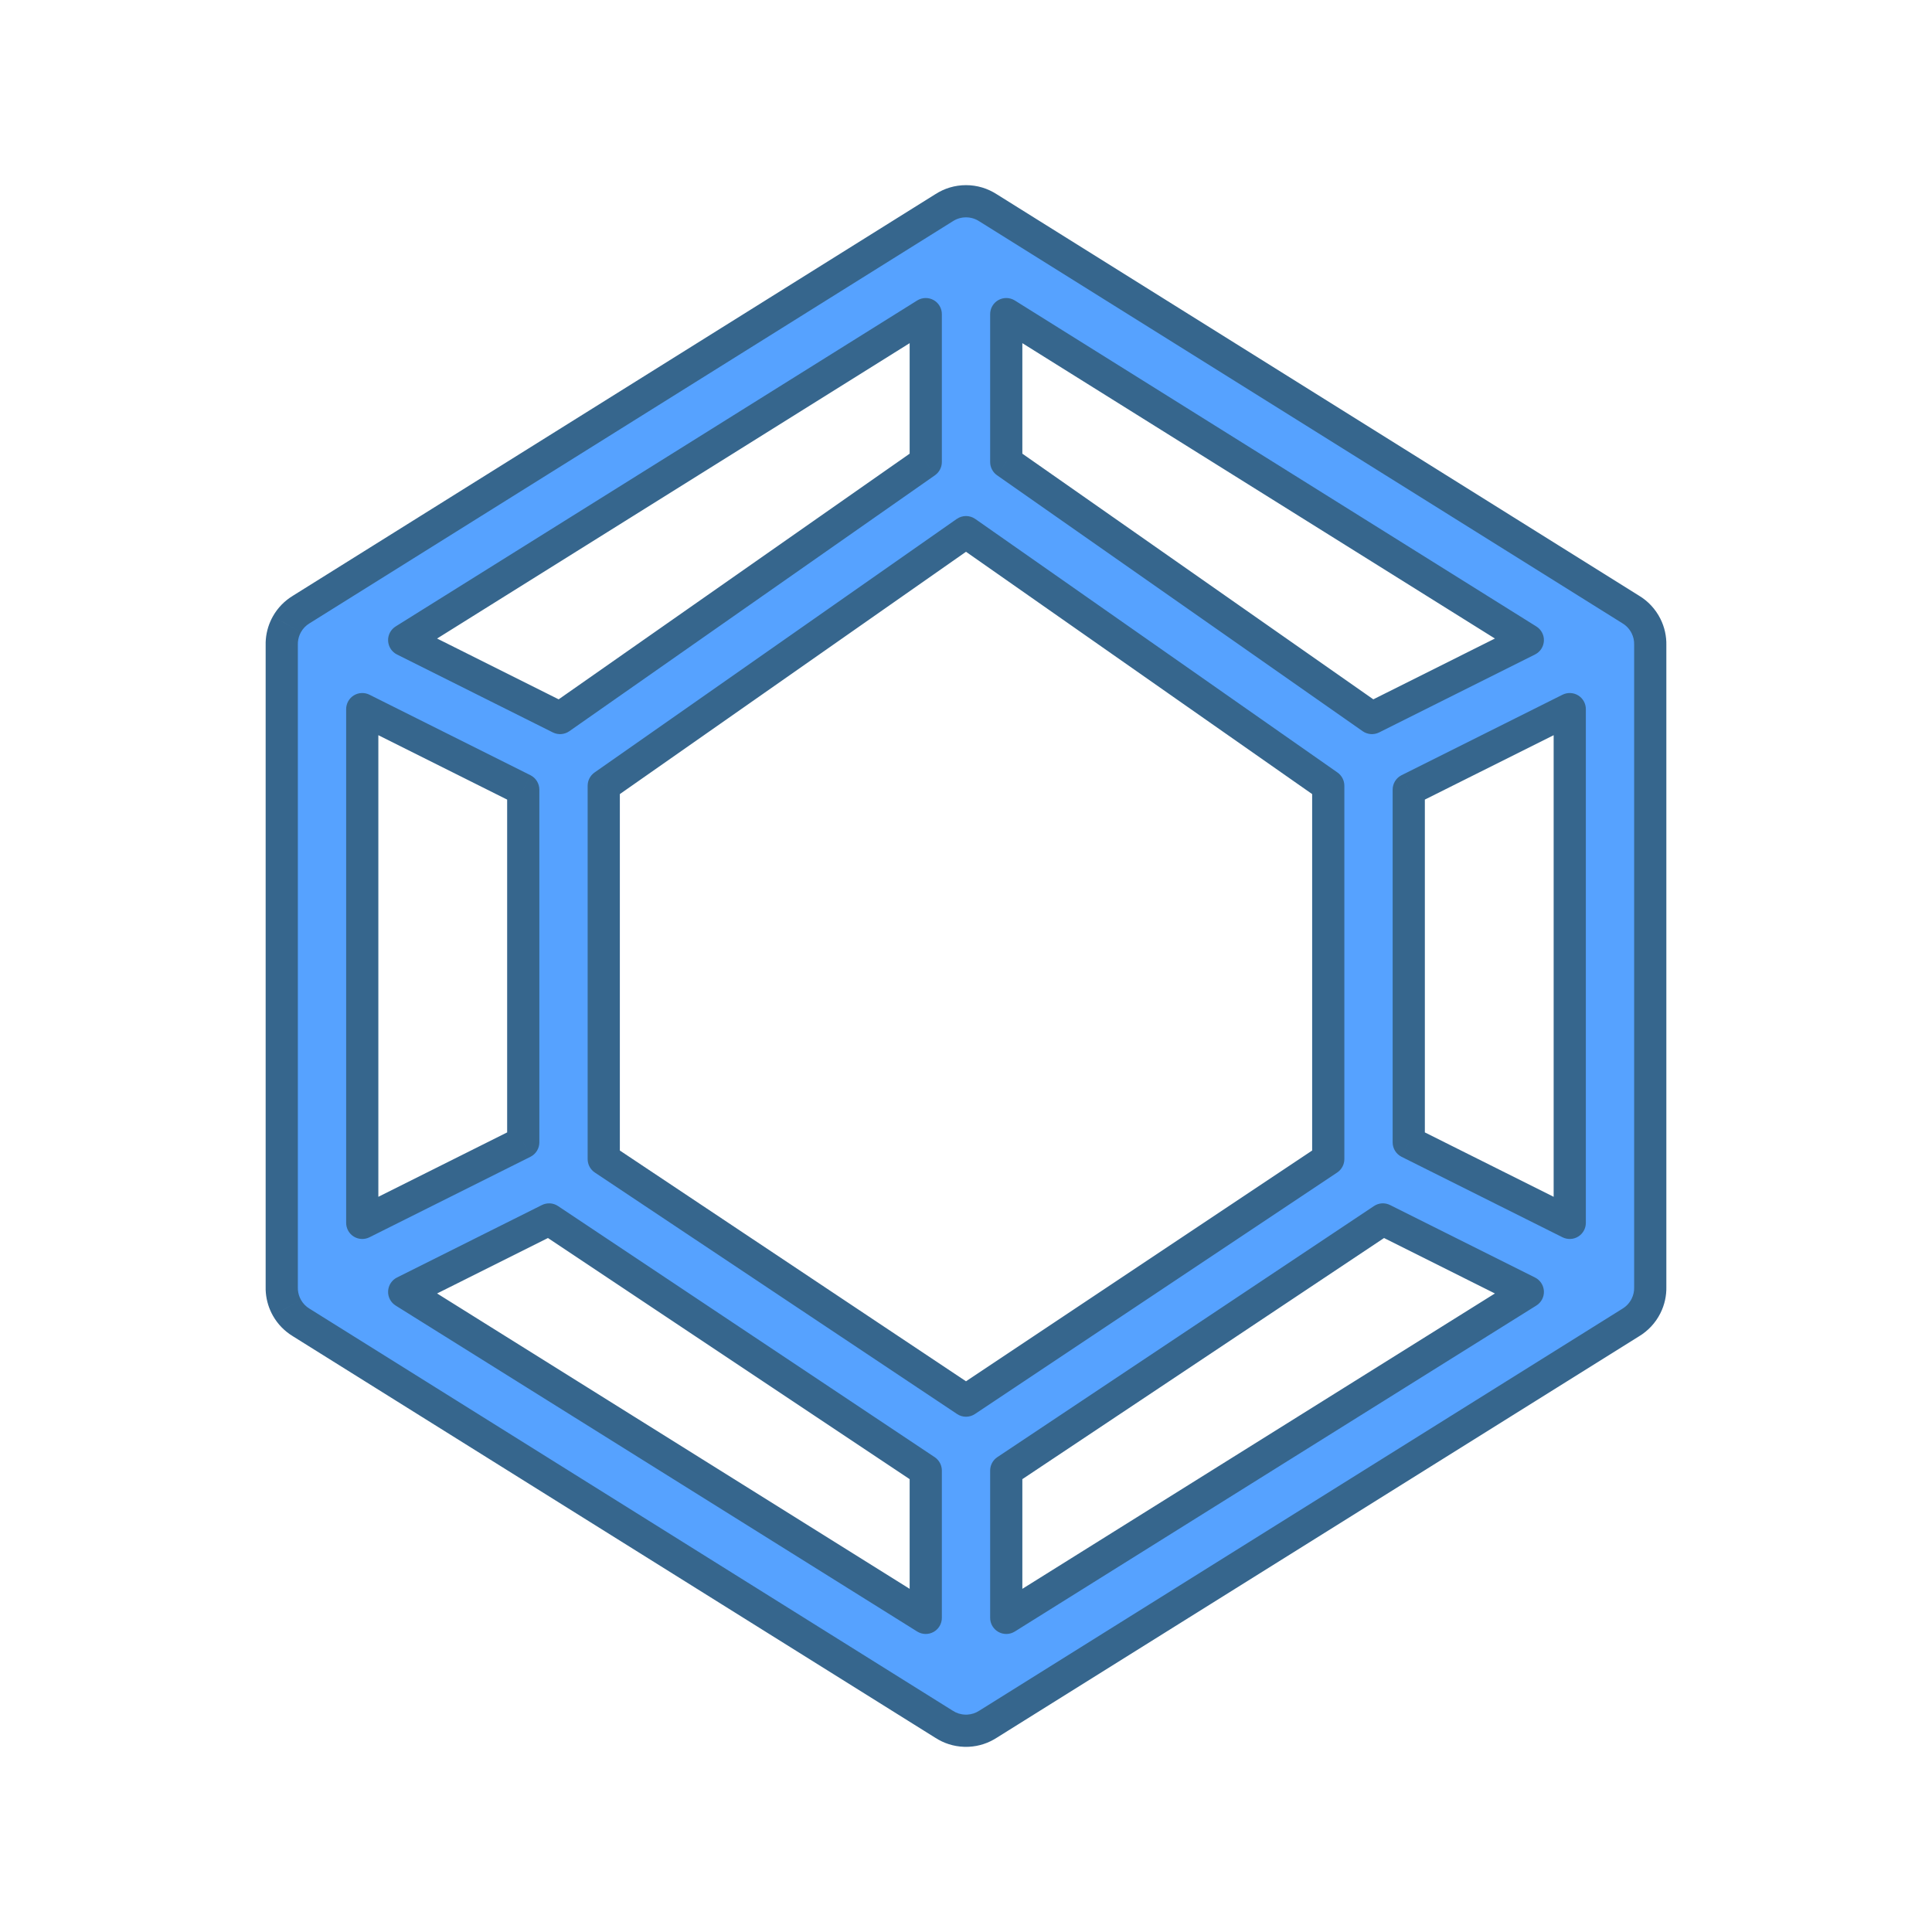 <svg width="60" height="60" viewBox="0 0 60 60" fill="none" xmlns="http://www.w3.org/2000/svg">
<g id="Icon_crystal 4">
<g id="Union">
<path fill-rule="evenodd" clip-rule="evenodd" d="M30.679 6.45C30.483 6.324 30.25 6.25 30 6.25C29.75 6.25 29.517 6.324 29.321 6.45L9.354 18.93C9.174 19.038 9.019 19.193 8.91 19.388C8.889 19.425 8.871 19.463 8.854 19.502C8.78 19.671 8.747 19.849 8.75 20.024V39.976C8.747 40.151 8.78 40.329 8.854 40.498C8.871 40.537 8.889 40.575 8.91 40.612C9.019 40.807 9.174 40.962 9.354 41.07L29.321 53.55C29.505 53.669 29.723 53.741 29.957 53.749C29.971 53.75 29.986 53.75 30 53.75C30.021 53.75 30.042 53.749 30.063 53.748C30.289 53.737 30.5 53.666 30.679 53.55L50.645 41.071C50.841 40.953 51.008 40.779 51.118 40.559C51.212 40.371 51.254 40.17 51.25 39.973V20.026C51.254 19.83 51.212 19.629 51.118 19.441C51.008 19.221 50.841 19.047 50.645 18.929L30.679 6.45ZM47.447 19.879L31.25 9.755V14.349L42.607 22.299L47.447 19.879ZM43.75 24.523V35.477L48.75 37.977V22.023L43.75 24.523ZM47.447 40.121L42.947 37.871L31.25 45.669V50.245L47.447 40.121ZM28.75 45.669L17.053 37.871L12.553 40.121L28.75 50.245V45.669ZM11.25 37.977L16.25 35.477V24.523L11.25 22.023V37.977ZM28.75 9.755L12.553 19.879L17.393 22.299L28.75 14.349V9.755ZM18.75 35.998V24.401L30 16.526L41.25 24.401V35.998L30 43.498L18.75 35.998Z" fill="#56A2FF"/>
<path d="M30.679 6.45L30.407 6.87L30.414 6.874L30.679 6.45ZM29.321 6.45L29.586 6.874L29.593 6.87L29.321 6.45ZM9.354 18.93L9.612 19.358L9.619 19.354L9.354 18.93ZM8.91 19.388L9.346 19.633L9.346 19.632L8.91 19.388ZM8.854 19.502L9.312 19.701L9.312 19.701L8.854 19.502ZM8.75 20.024H9.25L9.25 20.014L8.75 20.024ZM8.75 39.976L9.25 39.986V39.976H8.75ZM8.854 40.498L9.312 40.299L9.312 40.299L8.854 40.498ZM8.91 40.612L9.346 40.368L9.346 40.367L8.91 40.612ZM9.354 41.07L9.619 40.646L9.612 40.642L9.354 41.07ZM29.321 53.55L29.593 53.13L29.586 53.126L29.321 53.55ZM29.957 53.749L29.974 53.25L29.974 53.249L29.957 53.749ZM30.063 53.748L30.038 53.249L30.038 53.249L30.063 53.748ZM30.679 53.55L30.414 53.126L30.407 53.13L30.679 53.55ZM50.645 41.071L50.387 40.642L50.38 40.647L50.645 41.071ZM51.118 40.559L51.565 40.783L51.118 40.559ZM51.25 39.973H50.75L50.75 39.984L51.25 39.973ZM51.25 20.026L50.75 20.015V20.026H51.25ZM51.118 19.441L51.565 19.217L51.565 19.217L51.118 19.441ZM50.645 18.929L50.38 19.353L50.387 19.358L50.645 18.929ZM47.447 19.879L47.671 20.326C47.833 20.245 47.938 20.083 47.947 19.902C47.956 19.722 47.866 19.551 47.712 19.455L47.447 19.879ZM31.25 9.755L31.515 9.331C31.361 9.235 31.167 9.23 31.008 9.318C30.849 9.406 30.75 9.574 30.75 9.755H31.25ZM31.25 14.349H30.75C30.75 14.512 30.83 14.665 30.963 14.759L31.25 14.349ZM42.607 22.299L42.32 22.709C42.471 22.814 42.666 22.828 42.831 22.746L42.607 22.299ZM43.75 24.523L43.526 24.075C43.357 24.16 43.25 24.333 43.25 24.523H43.75ZM43.75 35.477H43.25C43.25 35.667 43.357 35.84 43.526 35.925L43.75 35.477ZM48.75 37.977L48.526 38.425C48.681 38.502 48.865 38.494 49.013 38.403C49.16 38.312 49.25 38.151 49.25 37.977H48.75ZM48.75 22.023H49.25C49.25 21.849 49.16 21.688 49.013 21.597C48.865 21.506 48.681 21.498 48.526 21.575L48.75 22.023ZM42.947 37.871L43.171 37.424C43.01 37.343 42.819 37.355 42.67 37.455L42.947 37.871ZM47.447 40.121L47.712 40.545C47.866 40.449 47.956 40.278 47.947 40.097C47.938 39.917 47.833 39.755 47.671 39.674L47.447 40.121ZM31.25 45.669L30.973 45.253C30.834 45.346 30.75 45.502 30.75 45.669H31.25ZM31.25 50.245H30.75C30.75 50.426 30.849 50.594 31.008 50.682C31.167 50.77 31.361 50.765 31.515 50.669L31.25 50.245ZM17.053 37.871L17.33 37.455C17.181 37.355 16.99 37.344 16.829 37.424L17.053 37.871ZM28.75 45.669H29.25C29.25 45.502 29.166 45.346 29.027 45.253L28.75 45.669ZM12.553 40.121L12.329 39.674C12.167 39.755 12.062 39.917 12.053 40.098C12.044 40.278 12.134 40.449 12.287 40.545L12.553 40.121ZM28.75 50.245L28.485 50.669C28.639 50.765 28.833 50.77 28.992 50.682C29.151 50.594 29.25 50.426 29.25 50.245H28.75ZM16.25 35.477L16.474 35.925C16.643 35.84 16.75 35.667 16.75 35.477H16.25ZM11.25 37.977H10.75C10.75 38.151 10.84 38.312 10.987 38.403C11.134 38.494 11.319 38.502 11.474 38.425L11.25 37.977ZM16.25 24.523H16.75C16.75 24.333 16.643 24.16 16.474 24.075L16.25 24.523ZM11.25 22.023L11.474 21.575C11.319 21.498 11.134 21.506 10.987 21.597C10.84 21.688 10.75 21.849 10.75 22.023H11.25ZM12.553 19.879L12.287 19.455C12.134 19.551 12.044 19.722 12.053 19.902C12.062 20.083 12.167 20.245 12.329 20.326L12.553 19.879ZM28.75 9.755H29.25C29.25 9.574 29.151 9.406 28.992 9.318C28.833 9.23 28.639 9.235 28.485 9.331L28.75 9.755ZM17.393 22.299L17.169 22.746C17.334 22.828 17.529 22.814 17.68 22.709L17.393 22.299ZM28.75 14.349L29.037 14.759C29.17 14.665 29.25 14.512 29.25 14.349H28.75ZM18.75 24.401L18.463 23.991C18.33 24.085 18.25 24.238 18.25 24.401H18.75ZM18.75 35.998H18.25C18.25 36.165 18.334 36.321 18.473 36.414L18.75 35.998ZM30 16.526L30.287 16.116C30.115 15.996 29.885 15.996 29.713 16.116L30 16.526ZM41.25 24.401H41.75C41.75 24.238 41.67 24.085 41.537 23.991L41.25 24.401ZM41.25 35.998L41.527 36.414C41.666 36.321 41.75 36.165 41.75 35.998H41.25ZM30 43.498L29.723 43.914C29.891 44.026 30.109 44.026 30.277 43.914L30 43.498ZM30 6.75C30.151 6.75 30.29 6.794 30.407 6.87L30.951 6.031C30.677 5.853 30.35 5.75 30 5.75V6.75ZM29.593 6.87C29.71 6.794 29.849 6.75 30 6.75V5.75C29.65 5.75 29.323 5.853 29.049 6.031L29.593 6.87ZM9.619 19.354L29.586 6.874L29.056 6.026L9.089 18.506L9.619 19.354ZM9.346 19.632C9.412 19.515 9.504 19.423 9.612 19.358L9.096 18.502C8.844 18.654 8.627 18.871 8.474 19.143L9.346 19.632ZM9.312 19.701C9.322 19.678 9.334 19.655 9.346 19.633L8.474 19.143C8.445 19.194 8.419 19.248 8.395 19.302L9.312 19.701ZM9.25 20.014C9.248 19.909 9.268 19.803 9.312 19.701L8.395 19.302C8.292 19.539 8.245 19.788 8.25 20.034L9.25 20.014ZM9.25 39.976V20.024H8.25V39.976H9.25ZM9.312 40.299C9.268 40.197 9.248 40.091 9.25 39.986L8.25 39.966C8.245 40.212 8.292 40.461 8.395 40.698L9.312 40.299ZM9.346 40.367C9.334 40.345 9.322 40.322 9.312 40.299L8.395 40.698C8.419 40.752 8.445 40.806 8.474 40.857L9.346 40.367ZM9.612 40.642C9.504 40.577 9.412 40.485 9.346 40.368L8.474 40.857C8.627 41.129 8.844 41.346 9.096 41.498L9.612 40.642ZM29.586 53.126L9.619 40.646L9.089 41.494L29.056 53.974L29.586 53.126ZM29.974 53.249C29.833 53.245 29.703 53.202 29.593 53.13L29.049 53.969C29.307 54.137 29.613 54.238 29.94 54.249L29.974 53.249ZM30 53.25C29.991 53.25 29.983 53.25 29.974 53.25L29.94 54.249C29.96 54.25 29.98 54.25 30 54.25V53.25ZM30.038 53.249C30.025 53.25 30.013 53.25 30 53.25V54.25C30.029 54.25 30.059 54.249 30.088 54.248L30.038 53.249ZM30.407 53.13C30.3 53.2 30.174 53.242 30.038 53.249L30.088 54.248C30.405 54.232 30.7 54.132 30.951 53.969L30.407 53.13ZM50.38 40.647L30.414 53.126L30.944 53.974L50.91 41.495L50.38 40.647ZM50.671 40.335C50.604 40.468 50.505 40.572 50.387 40.642L50.902 41.5C51.178 41.334 51.411 41.09 51.565 40.783L50.671 40.335ZM50.75 39.984C50.753 40.102 50.728 40.222 50.671 40.335L51.565 40.783C51.697 40.52 51.756 40.239 51.75 39.962L50.75 39.984ZM50.75 20.026V39.973H51.75V20.026H50.75ZM50.671 19.665C50.728 19.778 50.753 19.898 50.75 20.015L51.75 20.038C51.756 19.762 51.697 19.48 51.565 19.217L50.671 19.665ZM50.387 19.358C50.505 19.428 50.604 19.532 50.671 19.665L51.565 19.217C51.411 18.91 51.178 18.666 50.902 18.5L50.387 19.358ZM30.414 6.874L50.38 19.353L50.91 18.505L30.944 6.026L30.414 6.874ZM47.712 19.455L31.515 9.331L30.985 10.179L47.182 20.303L47.712 19.455ZM30.75 9.755V14.349H31.75V9.755H30.75ZM30.963 14.759L42.32 22.709L42.894 21.889L31.537 13.94L30.963 14.759ZM42.831 22.746L47.671 20.326L47.224 19.431L42.383 21.852L42.831 22.746ZM43.25 24.523V35.477H44.25V24.523H43.25ZM43.526 35.925L48.526 38.425L48.974 37.53L43.974 35.03L43.526 35.925ZM49.25 37.977V22.023H48.25V37.977H49.25ZM48.526 21.575L43.526 24.075L43.974 24.97L48.974 22.47L48.526 21.575ZM42.723 38.318L47.224 40.569L47.671 39.674L43.171 37.424L42.723 38.318ZM31.527 46.085L43.224 38.287L42.67 37.455L30.973 45.253L31.527 46.085ZM31.75 50.245V45.669H30.75V50.245H31.75ZM47.182 39.697L30.985 49.821L31.515 50.669L47.712 40.545L47.182 39.697ZM16.776 38.287L28.473 46.085L29.027 45.253L17.33 37.455L16.776 38.287ZM12.776 40.569L17.277 38.318L16.829 37.424L12.329 39.674L12.776 40.569ZM29.015 49.821L12.818 39.697L12.287 40.545L28.485 50.669L29.015 49.821ZM28.25 45.669V50.245H29.25V45.669H28.25ZM16.026 35.03L11.026 37.53L11.474 38.425L16.474 35.925L16.026 35.03ZM15.75 24.523V35.477H16.75V24.523H15.75ZM11.026 22.47L16.026 24.97L16.474 24.075L11.474 21.575L11.026 22.47ZM11.75 37.977V22.023H10.75V37.977H11.75ZM12.818 20.303L29.015 10.179L28.485 9.331L12.287 19.455L12.818 20.303ZM17.617 21.852L12.776 19.431L12.329 20.326L17.169 22.746L17.617 21.852ZM28.463 13.94L17.106 21.889L17.68 22.709L29.037 14.759L28.463 13.94ZM28.25 9.755V14.349H29.25V9.755H28.25ZM18.25 24.401V35.998H19.25V24.401H18.25ZM29.713 16.116L18.463 23.991L19.037 24.81L30.287 16.935L29.713 16.116ZM41.537 23.991L30.287 16.116L29.713 16.935L40.963 24.81L41.537 23.991ZM41.75 35.998V24.401H40.75V35.998H41.75ZM30.277 43.914L41.527 36.414L40.973 35.582L29.723 43.082L30.277 43.914ZM18.473 36.414L29.723 43.914L30.277 43.082L19.027 35.582L18.473 36.414Z" fill="#36668D"/>
</g>
</g>
</svg>
